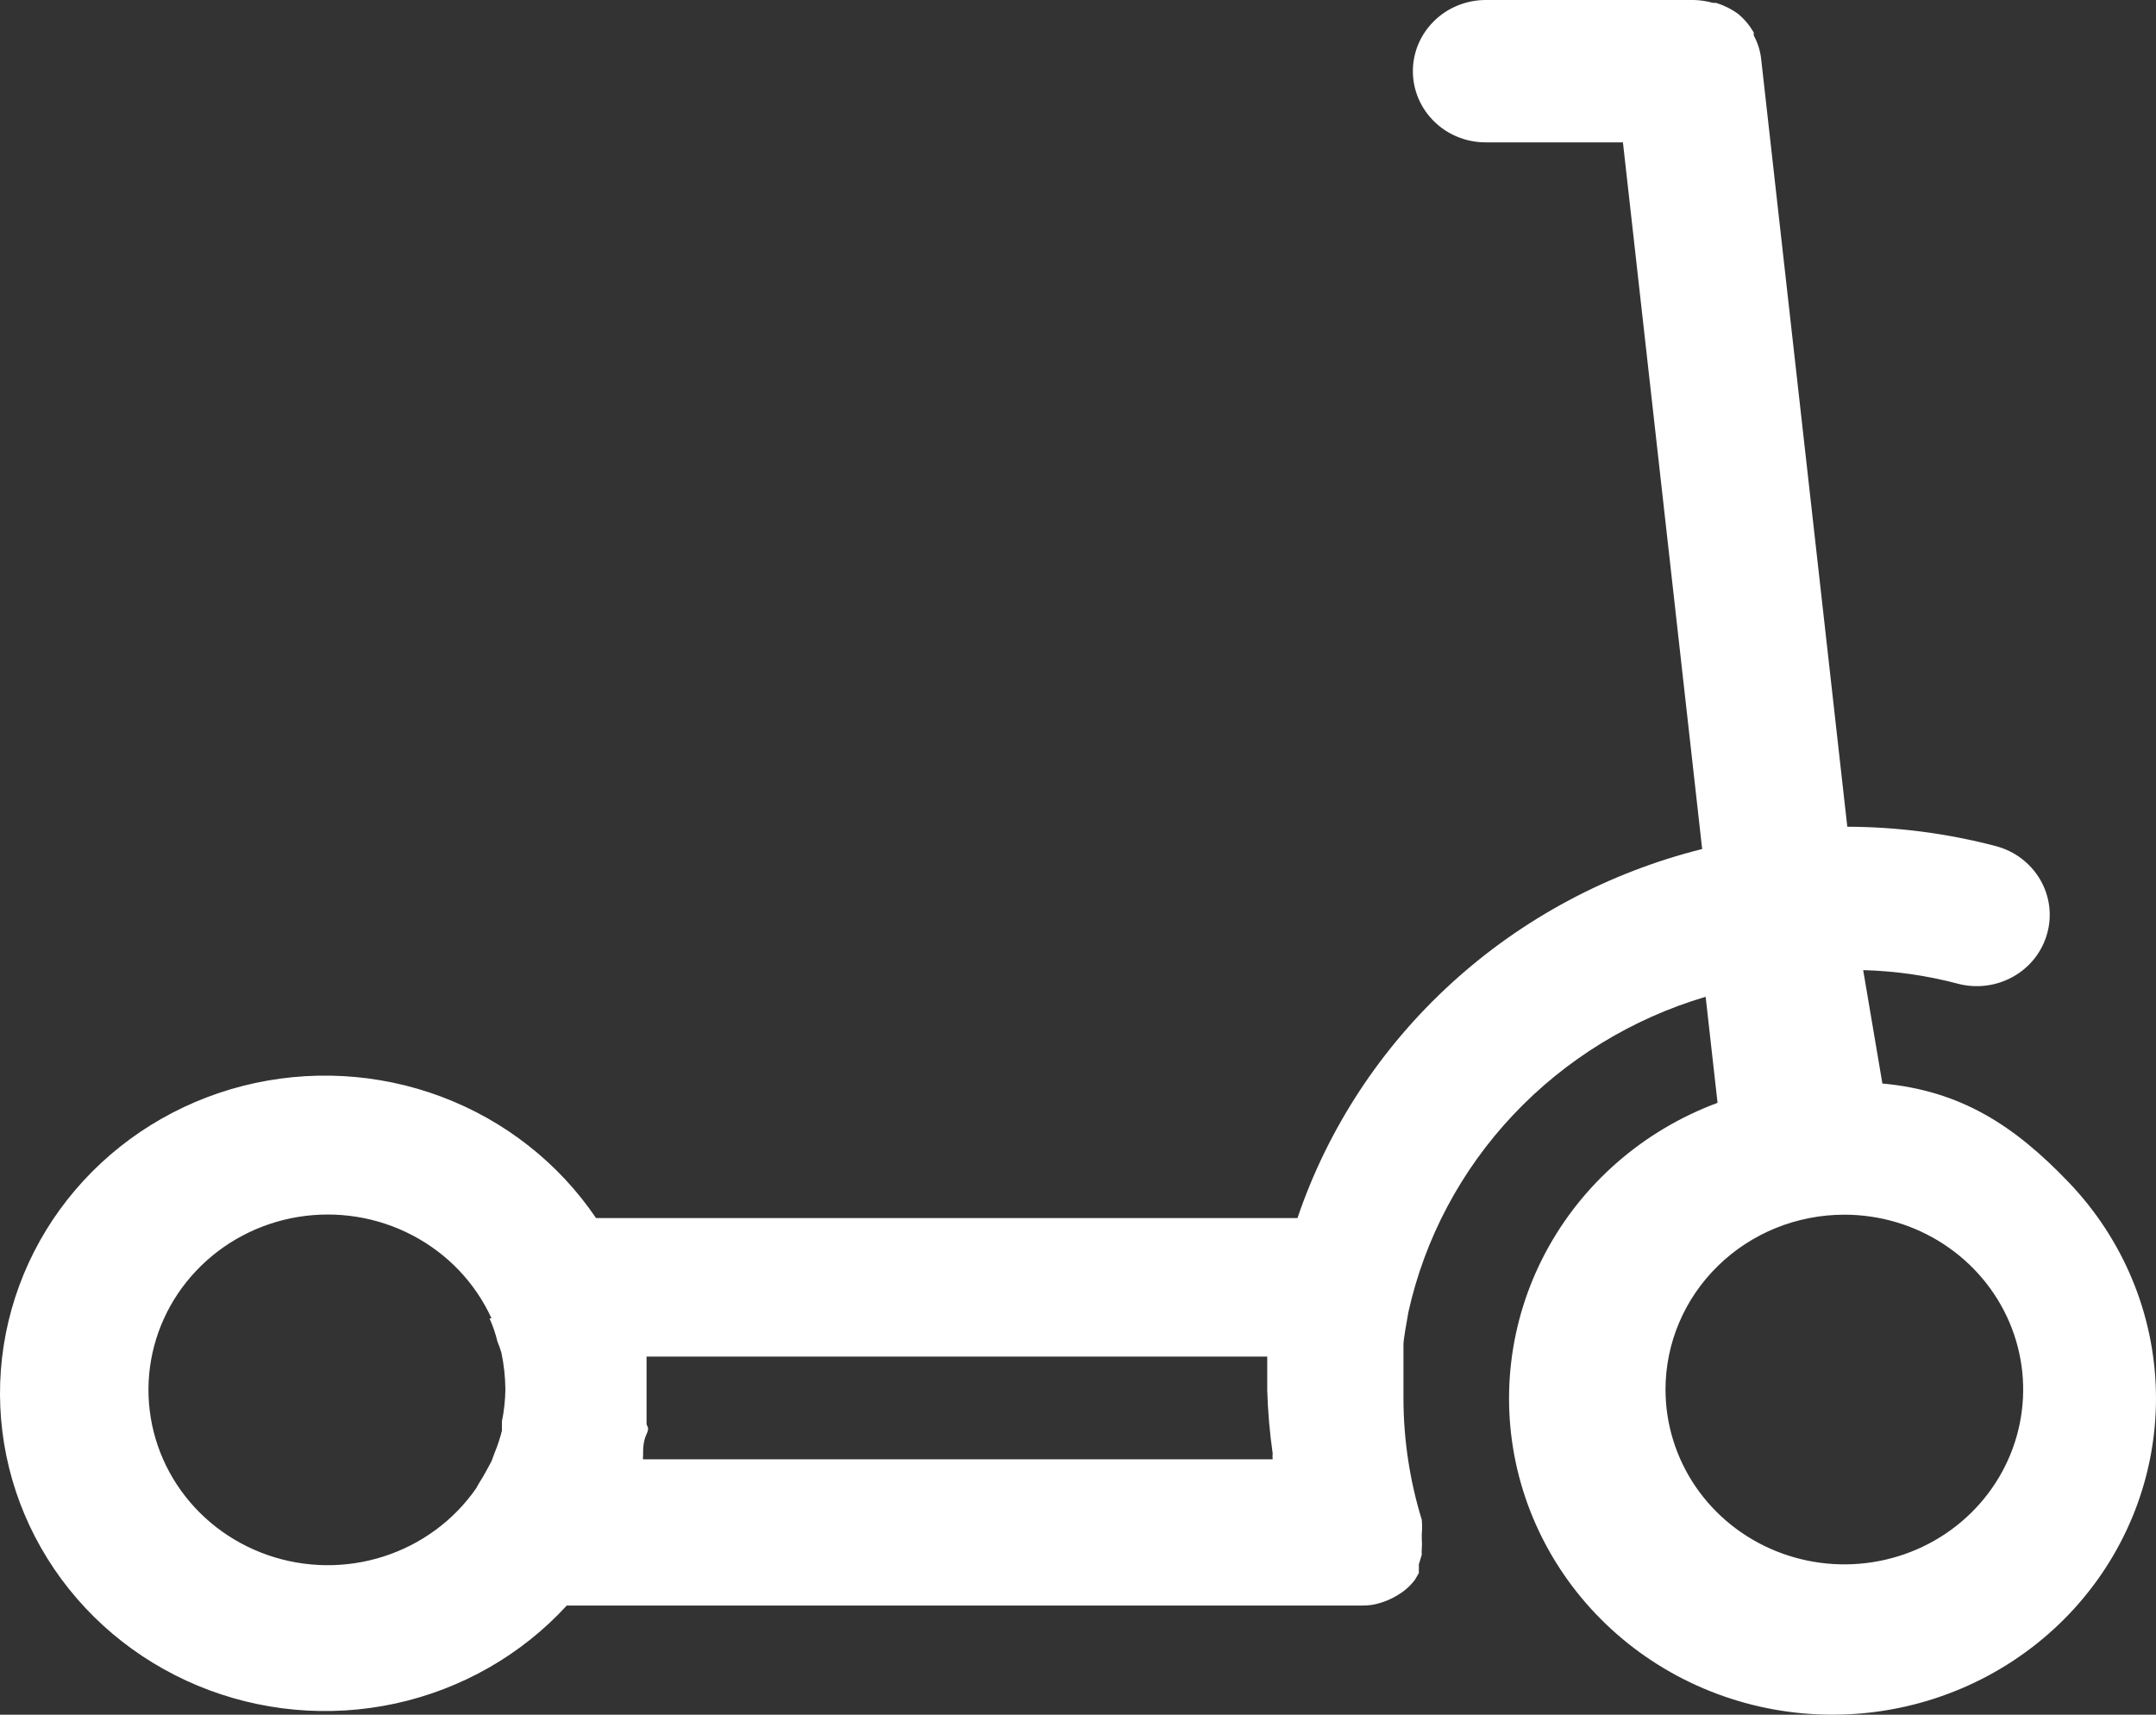 <svg width="44" height="35" viewBox="0 0 44 35" fill="none" xmlns="http://www.w3.org/2000/svg">
<rect x="0" y="0" width="44" height="35" fill="#333333" stroke="none"/>
<path d="M38.416 22.115L38.024 19.802C38.676 19.819 39.325 19.912 39.955 20.079C40.336 20.18 40.742 20.128 41.084 19.936C41.426 19.745 41.676 19.428 41.779 19.055C41.883 18.683 41.831 18.286 41.634 17.951C41.438 17.617 41.114 17.372 40.733 17.271C39.744 17.011 38.724 16.878 37.7 16.875L35.941 1.196C35.922 1.03 35.87 0.869 35.79 0.722C35.792 0.702 35.792 0.682 35.79 0.662C35.708 0.52 35.602 0.393 35.476 0.287C35.339 0.186 35.185 0.109 35.021 0.059H34.961C34.836 0.024 34.706 0.004 34.577 0H30.32C30.125 -2.84379e-09 29.932 0.038 29.752 0.111C29.571 0.184 29.407 0.291 29.27 0.426C29.132 0.561 29.022 0.721 28.947 0.897C28.873 1.073 28.834 1.262 28.834 1.453C28.834 1.644 28.873 1.833 28.947 2.009C29.022 2.186 29.132 2.346 29.27 2.481C29.407 2.616 29.571 2.723 29.752 2.796C29.932 2.869 30.125 2.906 30.32 2.906H33.121L34.738 17.33C32.826 17.809 31.068 18.749 29.625 20.066C28.182 21.382 27.1 23.032 26.479 24.863H12.164C11.4 23.735 10.295 22.868 9.003 22.384C7.711 21.9 6.296 21.824 4.957 22.165C3.618 22.507 2.422 23.25 1.536 24.29C0.651 25.329 0.12 26.614 0.018 27.963C-0.084 29.313 0.249 30.66 0.969 31.815C1.689 32.971 2.761 33.877 4.034 34.407C5.307 34.937 6.718 35.065 8.069 34.772C9.42 34.478 10.643 33.779 11.567 32.772H27.813C27.94 32.773 28.067 32.753 28.187 32.713C28.343 32.664 28.49 32.591 28.622 32.495C28.718 32.426 28.804 32.343 28.875 32.248L28.956 32.11V32.041V31.932L29.016 31.734C29.012 31.698 29.012 31.662 29.016 31.625C29.021 31.553 29.021 31.48 29.016 31.408V31.309C29.025 31.214 29.025 31.118 29.016 31.022C28.771 30.224 28.645 29.395 28.642 28.561C28.642 28.264 28.642 27.958 28.642 27.661C28.642 27.582 28.642 27.513 28.642 27.434C28.642 27.355 28.703 26.999 28.743 26.781C29.077 25.278 29.815 23.888 30.881 22.757C31.948 21.625 33.303 20.793 34.809 20.346L35.052 22.511C33.536 23.074 32.286 24.164 31.539 25.571C30.792 26.978 30.601 28.605 31.002 30.142C31.404 31.678 32.369 33.016 33.714 33.901C35.06 34.786 36.691 35.156 38.297 34.94C39.904 34.724 41.373 33.937 42.424 32.73C43.475 31.523 44.036 29.98 43.998 28.395C43.961 26.81 43.328 25.293 42.22 24.135C41.113 22.977 40.015 22.258 38.4 22.115H38.416ZM37.64 24.794C38.361 24.794 39.067 25.003 39.667 25.396C40.267 25.788 40.735 26.345 41.011 26.997C41.288 27.649 41.36 28.367 41.219 29.059C41.078 29.752 40.731 30.387 40.22 30.887C39.71 31.386 39.06 31.726 38.352 31.863C37.644 32.001 36.91 31.93 36.243 31.66C35.576 31.39 35.006 30.933 34.605 30.346C34.204 29.759 33.99 29.069 33.99 28.363C33.99 27.416 34.375 26.509 35.059 25.84C35.743 25.17 36.672 24.794 37.64 24.794ZM25.973 29.668C25.968 29.707 25.968 29.747 25.973 29.787H13.124C13.119 29.767 13.119 29.747 13.124 29.727C13.124 29.579 13.124 29.421 13.195 29.273C13.266 29.124 13.195 29.124 13.195 29.055C13.195 28.828 13.195 28.6 13.195 28.363C13.195 28.126 13.195 27.908 13.195 27.691H25.862C25.862 27.918 25.862 28.155 25.862 28.383C25.875 28.813 25.912 29.242 25.973 29.668ZM9.99 26.91C10.059 27.063 10.113 27.222 10.152 27.384C10.183 27.459 10.21 27.535 10.233 27.612C10.285 27.859 10.312 28.111 10.314 28.363C10.311 28.582 10.287 28.801 10.243 29.015C10.243 29.075 10.243 29.134 10.243 29.203C10.206 29.352 10.159 29.497 10.101 29.638L10.031 29.826C9.95 29.974 9.869 30.133 9.778 30.271L9.717 30.38C9.262 31.035 8.597 31.525 7.827 31.771C7.057 32.018 6.225 32.007 5.461 31.741C4.698 31.475 4.046 30.969 3.609 30.302C3.171 29.635 2.973 28.844 3.044 28.055C3.115 27.265 3.452 26.522 4.003 25.94C4.553 25.358 5.285 24.971 6.084 24.84C6.884 24.709 7.705 24.841 8.419 25.216C9.133 25.59 9.7 26.186 10.031 26.91H9.99Z" fill="white"/>
</svg>
